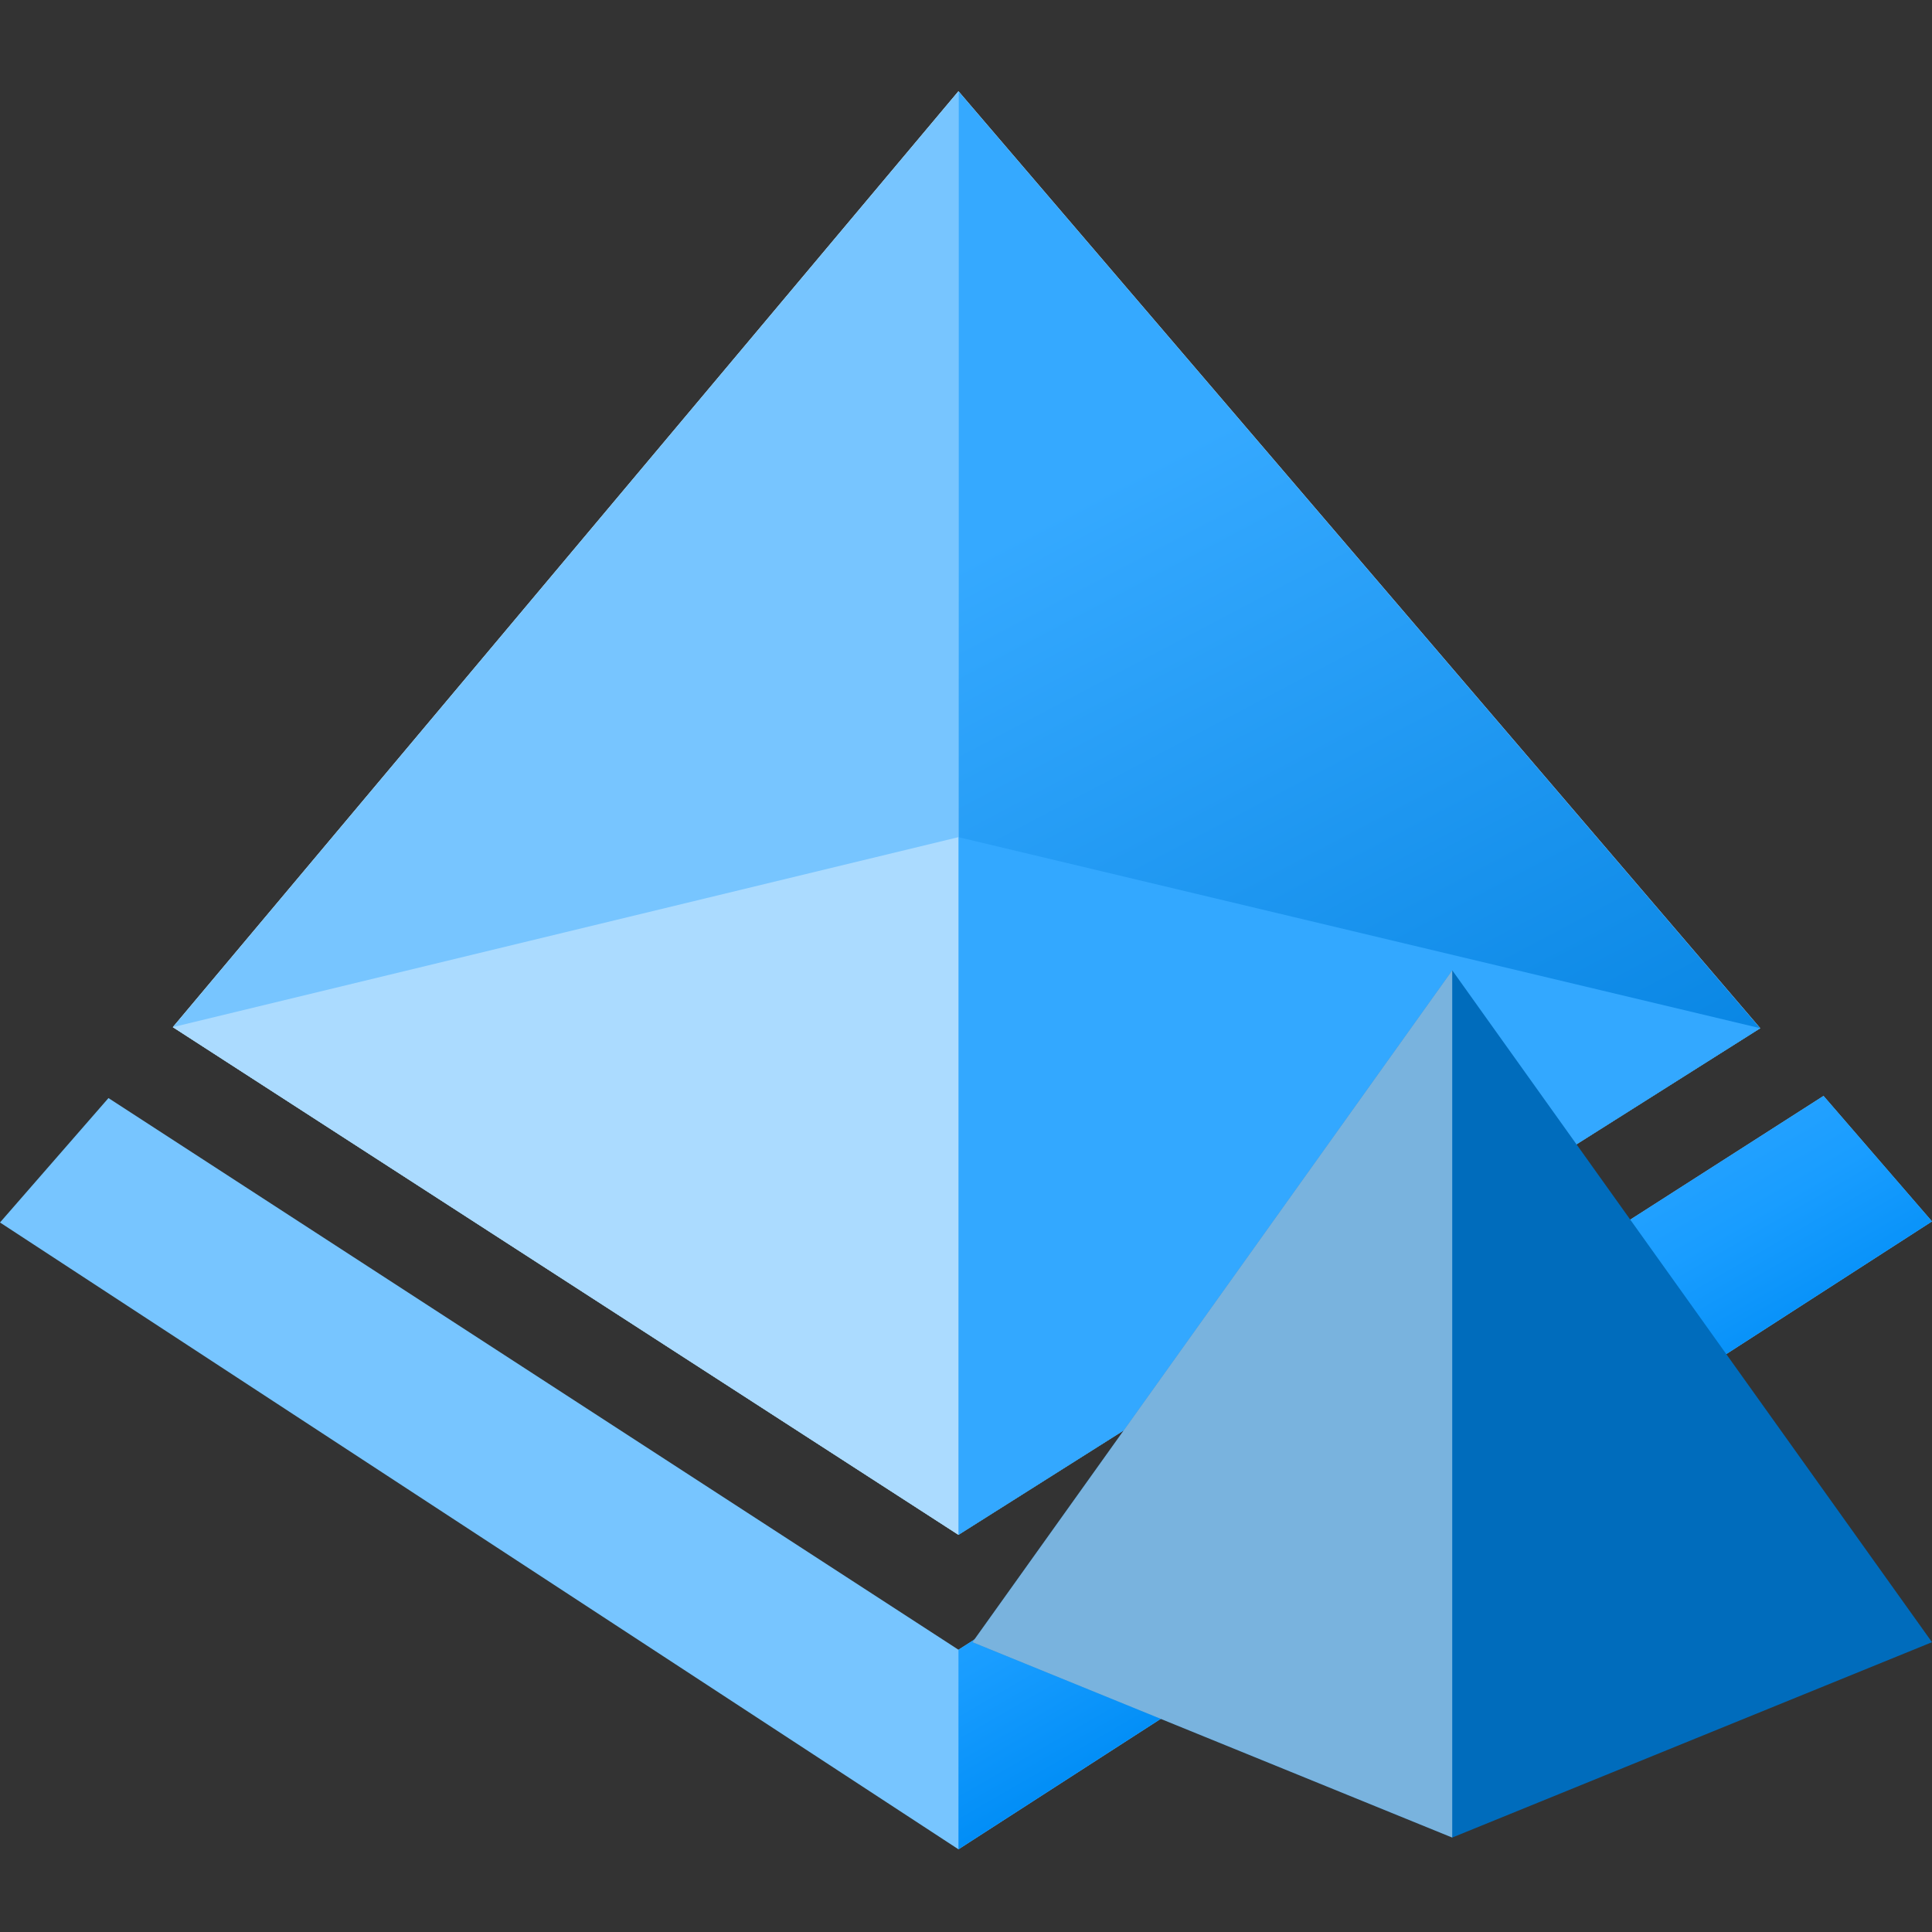 <?xml version="1.0" encoding="UTF-8"?>
<svg xmlns="http://www.w3.org/2000/svg" xmlns:xlink="http://www.w3.org/1999/xlink" width="70pt" height="70pt" viewBox="0 0 70 70" version="1.1">
<rect x="0" y="0" width="70" height="70" fill="#333333" stroke="none"/>
<defs>
<linearGradient id="linear0" gradientUnits="userSpaceOnUse" x1="13.25" y1="13.06" x2="8.62" y2="4.29" gradientTransform="matrix(3.889,0,0,3.889,0,0)">
<stop offset="0" style="stop-color:rgb(0,127,222);stop-opacity:1;"/>
<stop offset="0.9" style="stop-color:rgb(53,169,255);stop-opacity:1;"/>
</linearGradient>
<linearGradient id="linear1" gradientUnits="userSpaceOnUse" x1="11.26" y1="10.51" x2="14.46" y2="16.03" gradientTransform="matrix(3.889,0,0,3.889,0,0)">
<stop offset="0.1" style="stop-color:rgb(53,169,255);stop-opacity:1;"/>
<stop offset="0.29" style="stop-color:rgb(45,165,255);stop-opacity:1;"/>
<stop offset="0.51" style="stop-color:rgb(25,157,255);stop-opacity:1;"/>
<stop offset="0.74" style="stop-color:rgb(0,141,246);stop-opacity:1;"/>
<stop offset="0.88" style="stop-color:rgb(0,127,222);stop-opacity:1;"/>
</linearGradient>
<filter id="alpha" filterUnits="objectBoundingBox" x="0%" y="0%" width="100%" height="100%">
  <feColorMatrix type="matrix" in="SourceGraphic" values="0 0 0 0 1 0 0 0 0 1 0 0 0 0 1 0 0 0 1 0"/>
</filter>
<mask id="mask0">
  <g filter="url(#alpha)">
<rect x="0" y="0" width="70" height="70" style="fill:rgb(0,0,0);fill-opacity:0.502;stroke:none;"/>
  </g>
</mask>
<clipPath id="clip1">
  <rect x="0" y="0" width="70" height="70"/>
</clipPath>
<g id="surface5" clip-path="url(#clip1)">
<path style=" stroke:none;fill-rule:nonzero;fill:rgb(241,249,255);fill-opacity:1;" d="M 52.617 35.156 L 35.234 59.5 L 52.617 66.578 Z M 52.617 35.156 "/>
</g>
</defs>
<g id="surface1">
<path style=" stroke:none;fill-rule:nonzero;fill:rgb(119,197,255);fill-opacity:1;" d="M 3.93 39.785 L 34.727 59.773 L 66.07 39.707 L 70 44.254 L 34.727 67.004 L 0 44.293 Z M 3.93 39.785 "/>
<path style=" stroke:none;fill-rule:nonzero;fill:rgb(255,255,255);fill-opacity:1;" d="M 6.262 37.215 L 34.727 3.305 L 63.777 37.254 L 34.727 55.609 Z M 6.262 37.215 "/>
<path style=" stroke:none;fill-rule:nonzero;fill:rgb(119,197,255);fill-opacity:1;" d="M 34.727 3.305 L 34.727 55.609 L 6.262 37.215 Z M 34.727 3.305 "/>
<path style=" stroke:none;fill-rule:nonzero;fill:url(#linear0);" d="M 34.727 3.305 L 34.727 55.609 L 63.777 37.254 Z M 34.727 3.305 "/>
<path style=" stroke:none;fill-rule:nonzero;fill:rgb(51,168,255);fill-opacity:1;" d="M 34.727 30.332 L 63.777 37.254 L 34.727 55.609 Z M 34.727 30.332 "/>
<path style=" stroke:none;fill-rule:nonzero;fill:rgb(171,219,255);fill-opacity:1;" d="M 34.727 55.609 L 6.262 37.215 L 34.727 30.332 Z M 34.727 55.609 "/>
<path style=" stroke:none;fill-rule:nonzero;fill:url(#linear1);" d="M 34.727 67.004 L 70 44.254 L 66.07 39.707 L 34.727 59.773 Z M 34.727 67.004 "/>
<path style=" stroke:none;fill-rule:nonzero;fill:rgb(0,108,188);fill-opacity:1;" d="M 52.617 35.156 L 35.234 59.5 L 52.617 66.578 L 70 59.5 Z M 52.617 35.156 "/>
<use xlink:href="#surface5" mask="url(#mask0)"/>
</g>
</svg>
